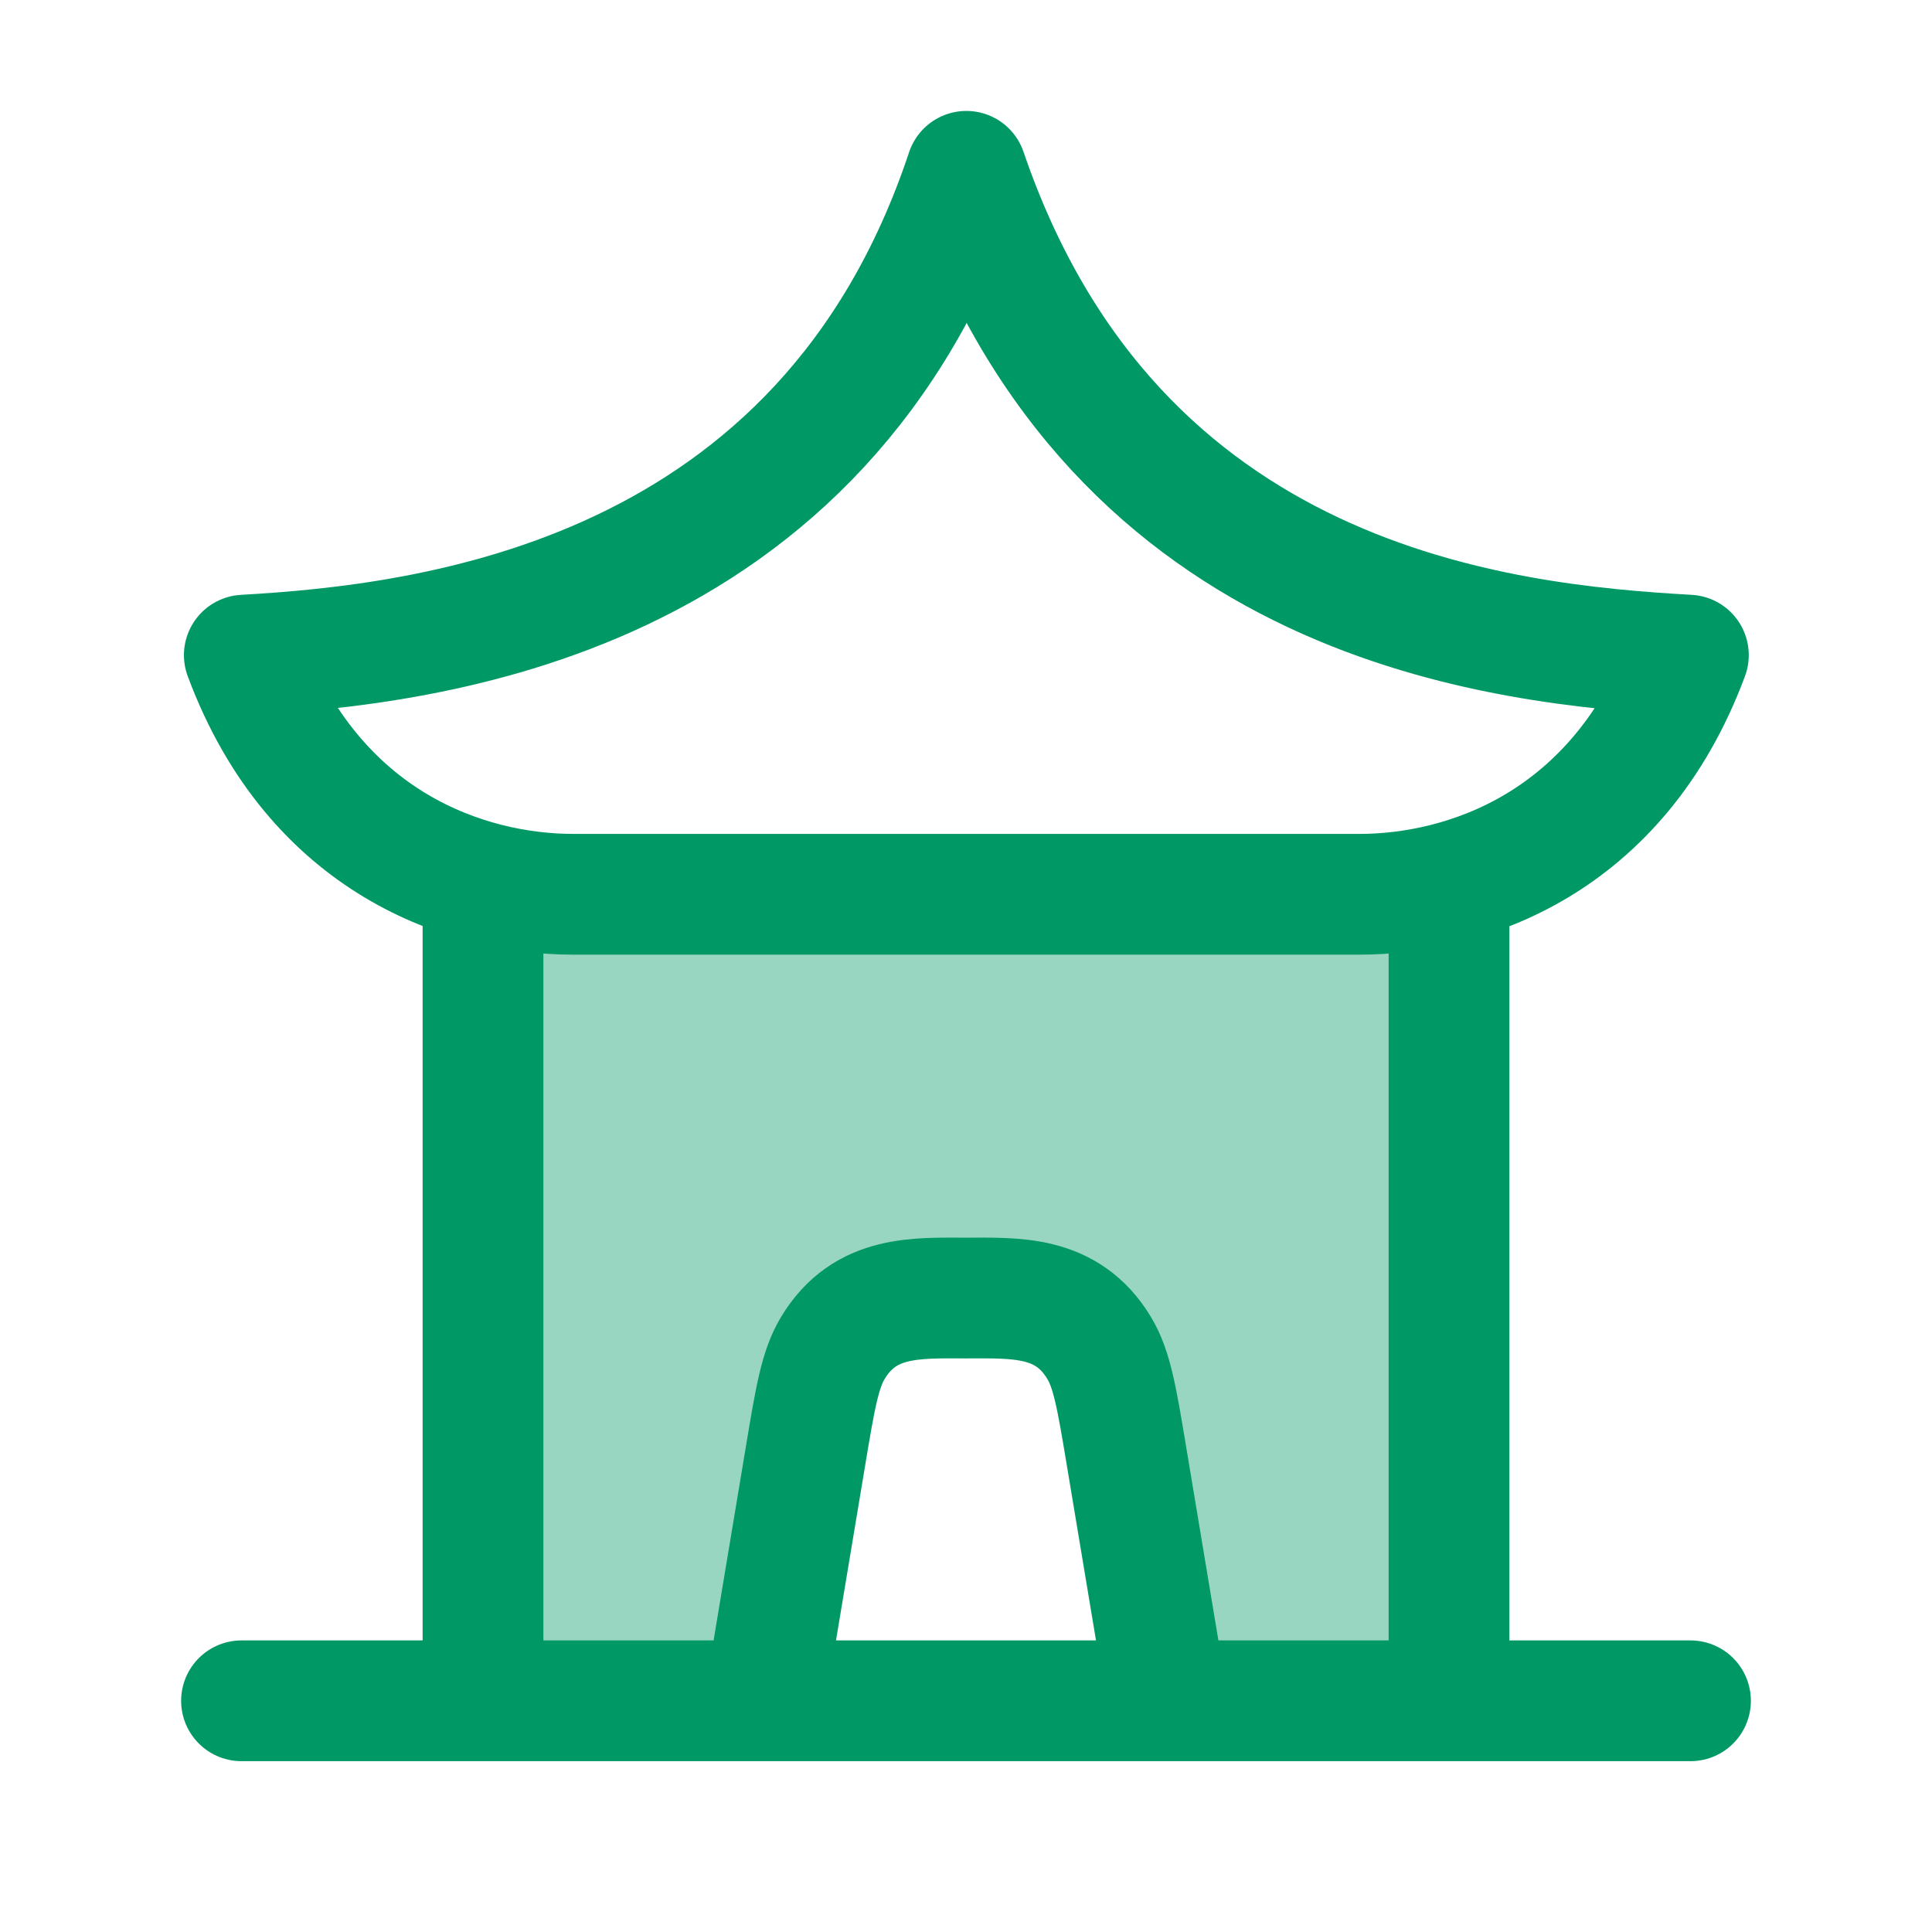 <svg width="64" height="64" viewBox="0 0 64 64" fill="none" xmlns="http://www.w3.org/2000/svg">
<path opacity="0.4" d="M16 56.342H25.333L27.736 43.641H36L38.667 56.342H48V29.238L16 29.232V56.342Z" fill="#009966"/>
<path d="M16 29.231V56.341M48 29.237V56.341M25.333 56.341L26.684 48.232C27.003 46.317 27.162 45.36 27.59 44.652C28.652 42.893 30.358 42.999 32 42.999C33.642 42.999 35.348 42.893 36.41 44.652C36.838 45.36 36.997 46.317 37.316 48.232L38.667 56.341M8 56.341H56M18.988 29.624C15.508 29.624 10.426 27.978 8.093 21.702C14.231 21.35 27.284 19.89 32.012 5.675C36.943 20.113 49.792 21.35 55.93 21.702C53.597 27.978 48.515 29.624 45.035 29.624H18.988Z" stroke="#009966" stroke-width="4" stroke-linecap="round" stroke-linejoin="round"/>
</svg>
